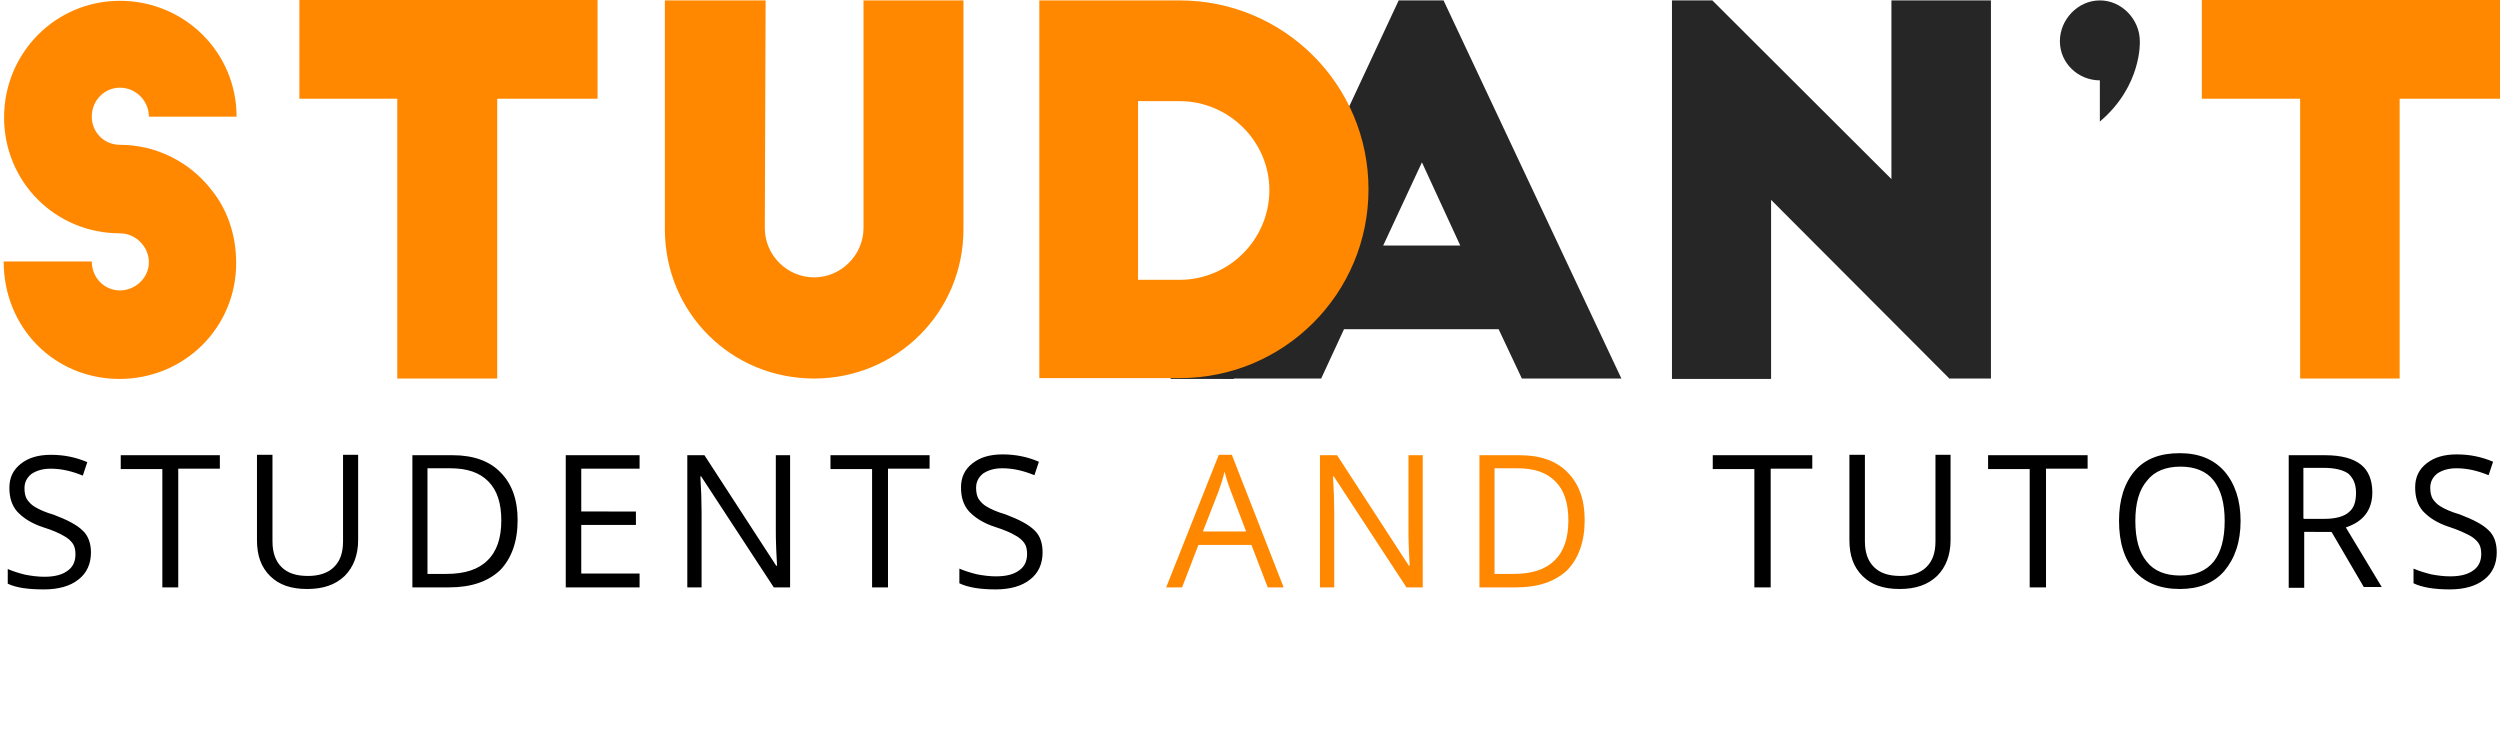 <svg xmlns="http://www.w3.org/2000/svg" viewBox="-.9 307.9 612.9 179.1"><path d="M298.7 400.8L342 308h11l43.6 92.7h-24.4l-5.7-12.1h-37.9l-5.6 12.1h-24.3zm39.5-32.7h18.9l-9.4-20.4-9.5 20.4zm138.9 32.7l-43.8-43.9v43.9H409V308h9.9l43.9 43.8V308h24.4v92.7h-10.1zm36.8-73.2c-5.3 0-9.8-4.2-9.8-9.6 0-5.3 4.4-10 9.8-10s9.8 4.7 9.8 10c0 0 .6 10.9-9.8 19.7v-10.1z" fill="#262626"/><path d="M21.4 443.3c0 2.8-1 5.1-3.1 6.7-2 1.6-4.9 2.4-8.4 2.4-3.9 0-6.8-.4-8.9-1.4v-3.6c1.4.6 2.7 1 4.3 1.4 1.6.3 3.1.5 4.7.5 2.5 0 4.4-.5 5.7-1.5 1.3-.9 1.9-2.3 1.9-4 0-1.1-.2-2-.7-2.7-.5-.7-1.3-1.4-2.3-1.9-1-.6-2.6-1.3-4.8-2-3.1-1-5.1-2.4-6.5-3.9-1.3-1.5-1.9-3.4-1.9-5.8 0-2.5.9-4.4 2.8-5.9s4.3-2.2 7.4-2.2c3.2 0 6.1.6 8.9 1.8l-1.1 3.3c-2.7-1.1-5.2-1.7-7.9-1.7-2 0-3.5.5-4.7 1.3-1.1.9-1.7 2-1.7 3.5 0 1.1.2 2 .6 2.7.5.7 1.1 1.4 2 1.9 1 .6 2.5 1.3 4.6 1.9 3.4 1.3 5.7 2.5 7.1 3.9 1.3 1.2 2 3.1 2 5.3zm21.3 8.6h-3.8v-29H28.7v-3.4H53v3.3H42.8v29.1h-.1zm44.2-32.5v20.9c0 3.6-1.1 6.6-3.3 8.8-2.3 2.2-5.3 3.2-9.2 3.2s-6.9-1-9.1-3.2-3.2-5-3.2-8.8v-20.9h3.8v21.2c0 2.7.7 4.8 2.2 6.3 1.5 1.5 3.6 2.2 6.5 2.2 2.7 0 4.9-.7 6.4-2.2s2.2-3.5 2.2-6.3v-21.2h3.7zm39.1 16c0 5.3-1.5 9.4-4.3 12.3-3 2.8-7.1 4.2-12.5 4.2h-9v-32.4h9.9c5 0 9 1.4 11.7 4.2 2.8 2.8 4.2 6.7 4.2 11.7zm-4 .1c0-4.2-1-7.4-3.2-9.6s-5.2-3.2-9.4-3.2h-5.5v25.9h4.6c4.6 0 7.9-1.1 10.1-3.3 2.3-2.2 3.4-5.5 3.4-9.8zm33.9 16.4h-18.1v-32.4h18.1v3.3h-14.3v10.5H155v3.3h-13.4v11.9h14.3v3.4zm37.2 0h-4.3L171 424.7h-.2c.2 3.2.3 6.1.3 8.8v18.4h-3.5v-32.4h4.2l17.6 27.1h.2c0-.5-.1-1.7-.2-3.9s-.1-3.8-.1-4.7v-18.5h3.5v32.4h.3zm23.6 0h-3.8v-29h-10.2v-3.4H227v3.3h-10.2v29.1h-.1zm38-8.6c0 2.8-1 5.1-3.1 6.7-2 1.6-4.9 2.4-8.4 2.4-3.9 0-6.8-.5-8.9-1.5v-3.6c1.4.6 2.7 1 4.3 1.4 1.6.3 3.1.5 4.7.5 2.5 0 4.4-.5 5.7-1.5 1.3-.9 1.9-2.3 1.9-4 0-1.1-.2-2-.7-2.7-.5-.7-1.3-1.4-2.3-1.9-1-.6-2.6-1.3-4.8-2-3.1-1-5.1-2.4-6.5-3.9-1.3-1.5-1.9-3.4-1.9-5.8 0-2.5.9-4.4 2.8-5.9s4.3-2.2 7.4-2.2c3.2 0 6.1.6 8.9 1.8l-1.1 3.3c-2.7-1.1-5.2-1.7-7.9-1.7-2 0-3.5.5-4.7 1.3-1.1.9-1.7 2-1.7 3.5 0 1.1.2 2 .6 2.7.5.7 1.1 1.4 2 1.9 1 .6 2.5 1.3 4.6 1.9 3.4 1.3 5.7 2.5 7.1 3.9 1.4 1.3 2 3.2 2 5.4zm178.3 8.6h-3.8v-29H419v-3.4h24.4v3.3h-10.2v29.1h-.2zm44.3-32.5v20.9c0 3.6-1.1 6.6-3.3 8.8-2.3 2.2-5.3 3.2-9.2 3.2s-6.9-1-9.1-3.2-3.2-5-3.2-8.8v-20.9h3.8v21.2c0 2.7.7 4.8 2.2 6.3s3.6 2.2 6.5 2.2c2.7 0 4.9-.7 6.4-2.2s2.2-3.5 2.2-6.3v-21.2h3.7zm23.2 32.5h-3.8v-29h-10.2v-3.4h24.4v3.3h-10.2v29.1h-.2zm47.9-16.3c0 5.2-1.4 9.2-4 12.3-2.6 3-6.3 4.4-10.9 4.4-4.8 0-8.4-1.5-11-4.3-2.6-3-3.9-7.1-3.9-12.4 0-5.2 1.3-9.3 3.9-12.3 2.6-3 6.3-4.3 11-4.3s8.3 1.5 10.9 4.4c2.6 3 4 7.1 4 12.2zm-25.8 0c0 4.4.9 7.7 2.8 10 1.8 2.3 4.6 3.4 8.2 3.4s6.3-1.1 8.2-3.4c1.8-2.3 2.7-5.6 2.7-10 0-4.3-.9-7.6-2.7-9.9-1.8-2.3-4.6-3.4-8.1-3.4-3.6 0-6.4 1.1-8.2 3.4-2 2.3-2.9 5.6-2.9 9.9zm41.4 2.8V452h-3.8v-32.5h8.9c4 0 6.9.8 8.8 2.3 1.9 1.5 2.8 3.9 2.8 6.8 0 4.3-2.2 7.2-6.5 8.6l8.8 14.6h-4.4l-7.9-13.5H564v.1zm0-3.3h5.1c2.6 0 4.7-.6 5.8-1.6 1.3-1 1.8-2.6 1.8-4.8s-.7-3.6-1.9-4.7c-1.3-.9-3.3-1.4-6.1-1.4h-4.9V435l.2.1zm47.2 8.2c0 2.8-1 5.1-3.1 6.7-2 1.6-4.9 2.4-8.4 2.4-3.9 0-6.8-.5-8.9-1.5v-3.6c1.4.6 2.7 1 4.3 1.4 1.6.3 3.1.5 4.7.5 2.5 0 4.4-.5 5.7-1.5 1.3-.9 1.9-2.3 1.9-4 0-1.1-.2-2-.7-2.7-.5-.7-1.3-1.4-2.3-1.9s-2.6-1.3-4.8-2c-3.1-1-5.1-2.4-6.5-3.9-1.3-1.5-1.9-3.4-1.9-5.8 0-2.5.9-4.4 2.8-5.9s4.3-2.2 7.4-2.2c3.2 0 6.1.6 8.9 1.8l-1.1 3.3c-2.7-1.1-5.2-1.7-7.9-1.7-2 0-3.5.5-4.7 1.3-1.1.9-1.7 2-1.7 3.5 0 1.1.2 2 .6 2.7.5.7 1.1 1.4 2 1.9 1 .6 2.5 1.3 4.6 1.9 3.4 1.3 5.7 2.5 7.1 3.9 1.4 1.3 2 3.2 2 5.4z"/><path fill="#262626" d="M286.1 394.3h15.5v6.5h-15.5z"/><path d="M538.9 307.9H612v24.2h-24.6v68.6H563v-68.6h-24.1v-24.2zM35.6 336.5c0-3.9-3.2-7.1-7.1-7.1s-6.9 3.2-6.9 7.1 3.1 6.9 6.9 6.9c9 0 17.2 4.3 22.4 11 4 4.9 6.1 11.2 6.1 18 0 15.8-12.7 28.4-28.6 28.4S0 388.3 0 372h21.6c0 4 3.1 7.1 6.9 7.1s7.1-3.1 7.1-6.9-3.2-7.1-7.1-7.1C12.7 365.1.1 352.5.1 336.7c0-15.8 12.6-28.6 28.4-28.6s28.6 12.6 28.6 28.4H35.6zm36.9-28.6h73.1v24.2H121v68.6H96.5v-68.6h-24v-24.2zm114.1 55.9c0 6.7 5.5 12.1 12.1 12.1s12.1-5.5 12.1-12.1V308h24.5v56.1c0 20.4-16.4 36.6-36.6 36.6-20.4 0-36.6-16.2-36.6-36.6V308h24.7l-.2 55.8zm67.3-55.8h34.4c25.6 0 46.3 20.7 46.3 46.3s-20.7 46.3-46.3 46.3h-34.4V308zm24.2 68.5h10.2c12.1 0 22-9.9 22-22 0-11.9-9.9-21.8-22-21.8h-10.2v43.8zm31.8 75.4l-4-10.4h-13l-4 10.4H285l12.9-32.5h3.2l12.7 32.5h-3.9zm-5.3-13.7l-3.8-10c-.5-1.3-1-2.8-1.5-4.7-.3 1.4-.8 3-1.4 4.7l-3.9 10h10.6zm43.6 13.7h-4.3l-17.8-27.2h-.2c.2 3.2.3 6.1.3 8.8v18.4h-3.5v-32.4h4.2l17.6 27.1h.2c0-.5-.1-1.7-.2-3.9s-.1-3.8-.1-4.7v-18.5h3.5v32.4h.3zm39.4-16.5c0 5.3-1.5 9.4-4.3 12.3-3 2.8-7.1 4.2-12.5 4.2h-9v-32.4h9.9c5 0 9 1.4 11.7 4.2 2.8 2.8 4.2 6.7 4.2 11.7zm-4 .1c0-4.2-1-7.4-3.2-9.6s-5.2-3.2-9.4-3.2h-5.5v25.9h4.6c4.6 0 7.9-1.1 10.1-3.3 2.3-2.2 3.4-5.5 3.4-9.8z" fill="#F80"/></svg>
